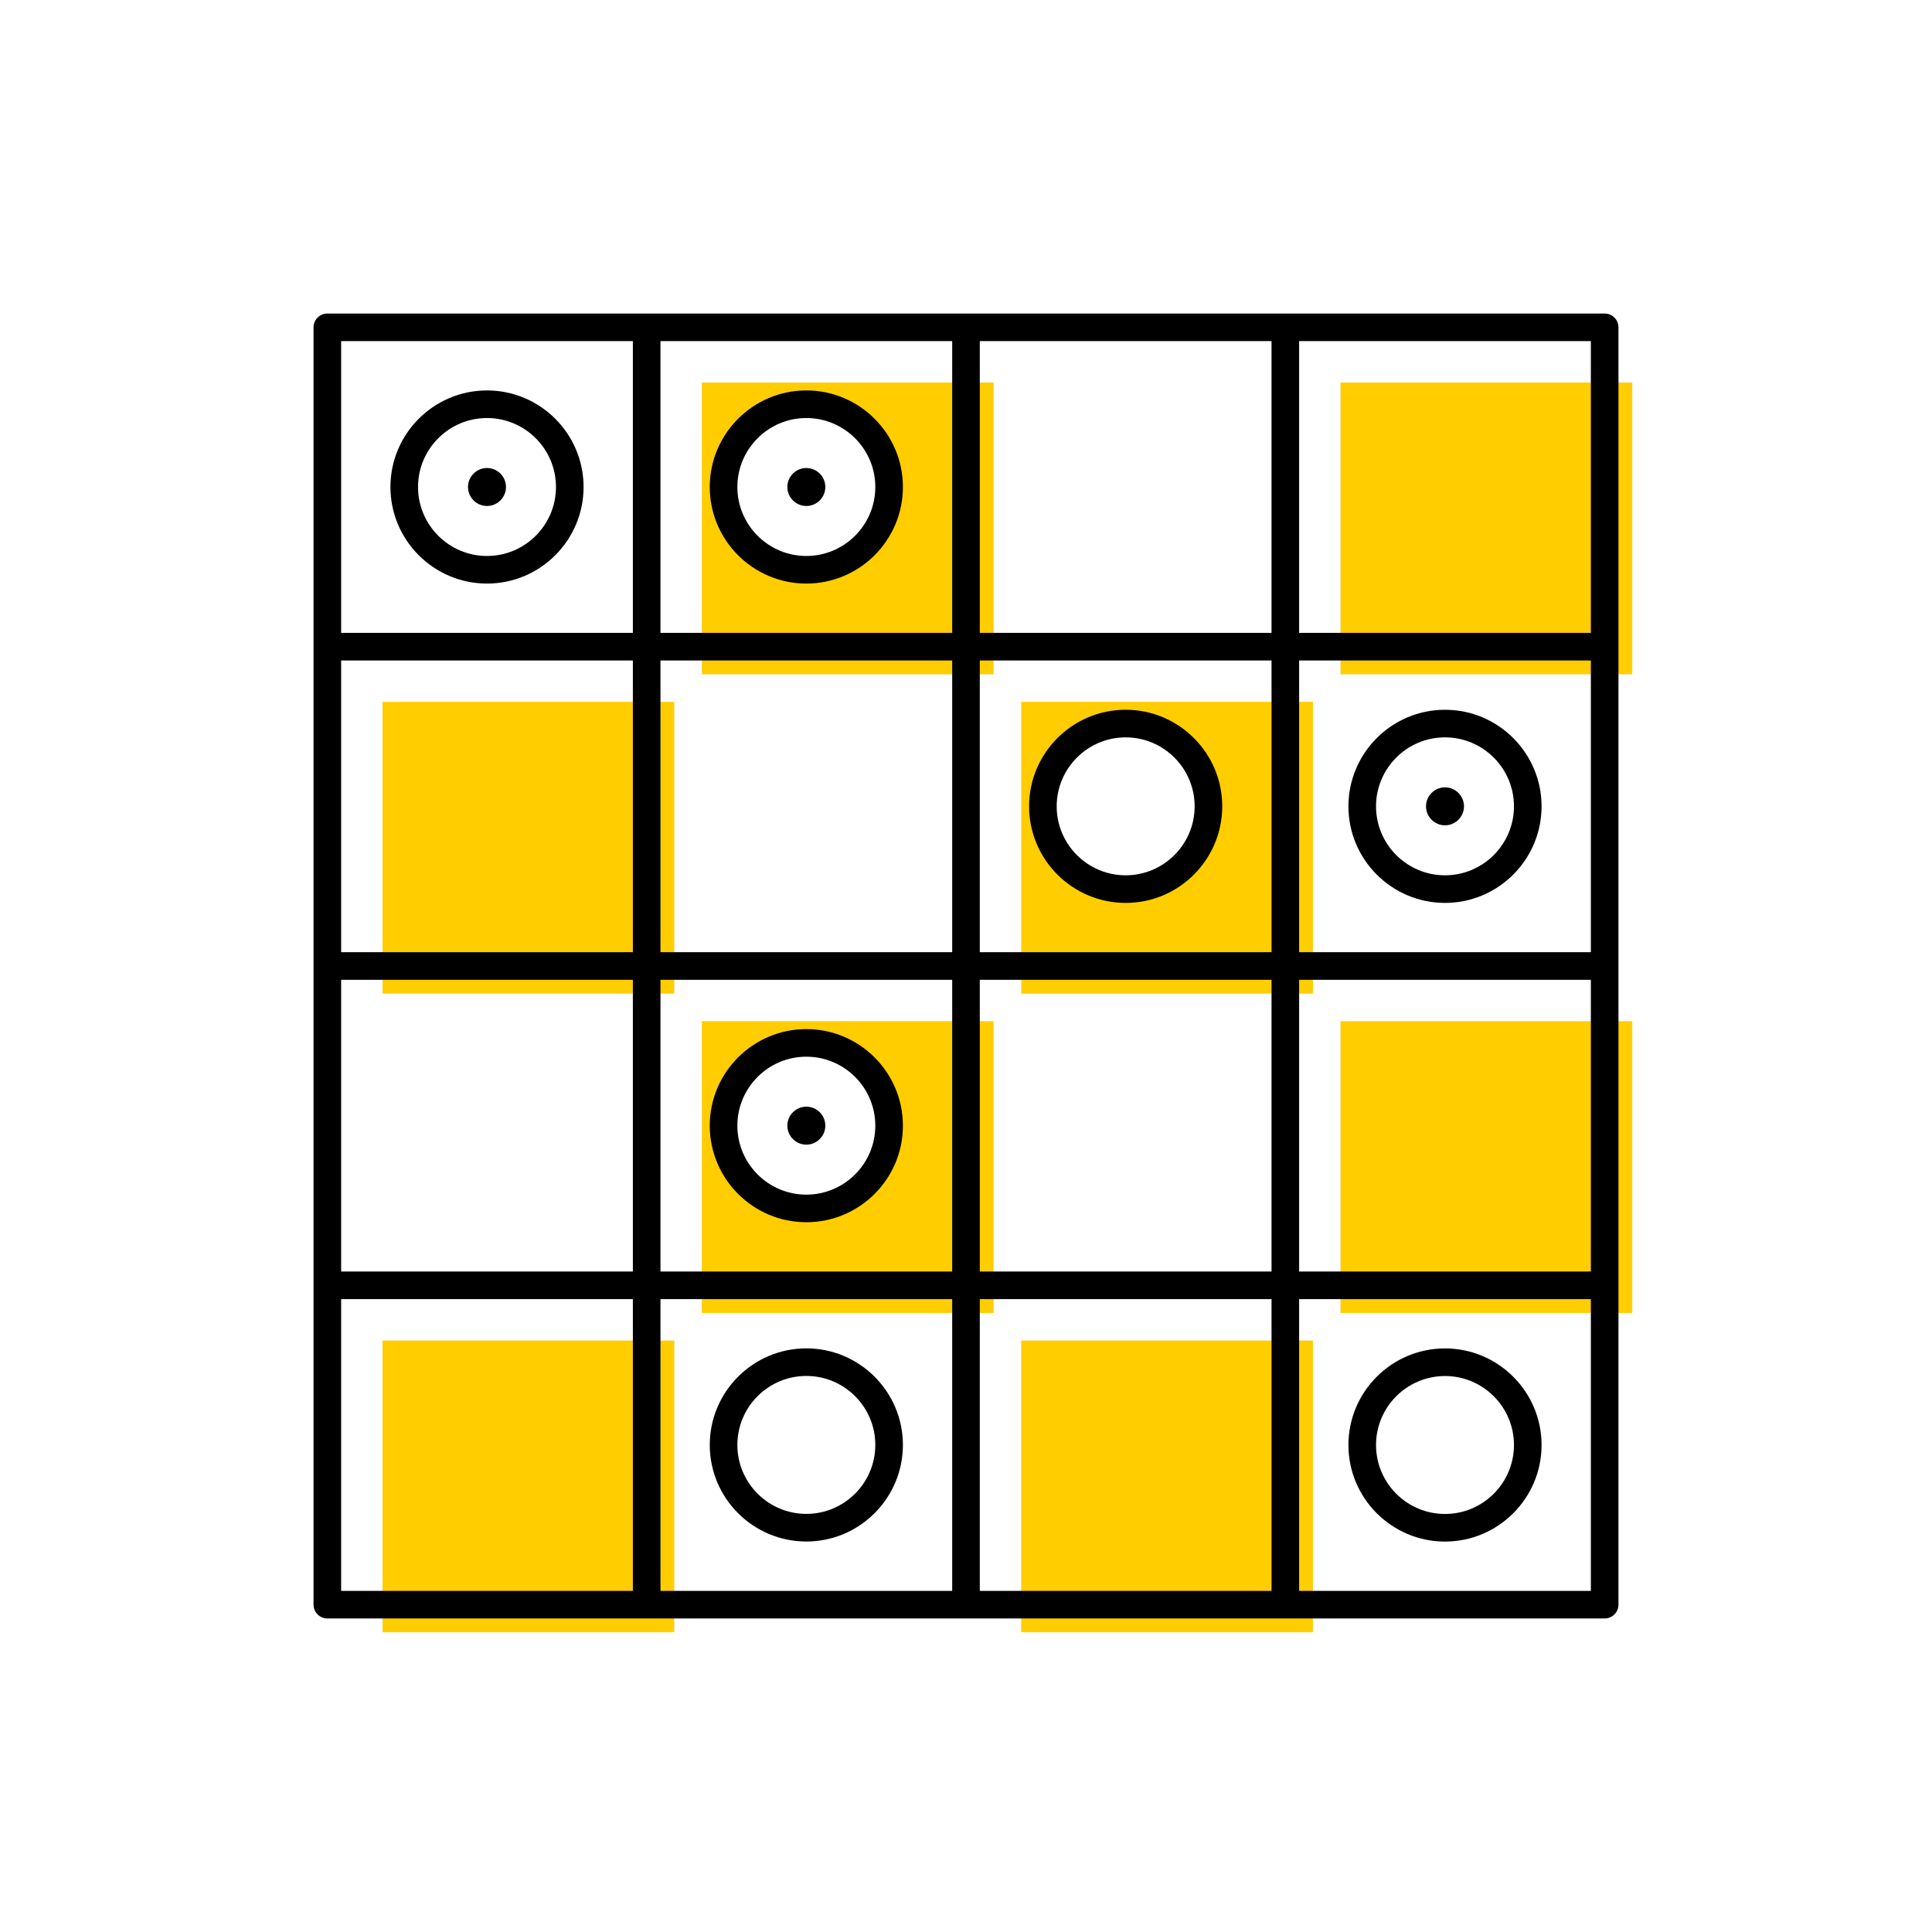 <?xml version="1.0" encoding="utf-8"?> <!-- Generator: Adobe Illustrator 27.7.0, SVG Export Plug-In . SVG Version: 6.00 Build 0) --> <svg width="70" height="70" version="1.1" xmlns="http://www.w3.org/2000/svg" xmlns:xlink="http://www.w3.org/1999/xlink" x="0px" y="0px" viewBox="-10 -10 70 70" style="enable-background:new 0 0 50 50;" xml:space="preserve"><rect x="-10" y="-10" width="70" height="70" fill="white"/> <style type="text/css"> .st0{fill:#FFCD00;} .st1{display:none;} .st2{display:inline;fill:none;stroke:#EA008A;stroke-width:0.2;stroke-miterlimit:10;} .st3{font-family:'Roboto-Regular';} .st4{font-size:6px;} </style> <g id="Color"> <rect x="3.86" y="15.43" class="st0" width="10.57" height="10.57"/> <rect x="27" y="38.57" class="st0" width="10.57" height="10.57"/> <rect x="38.57" y="27" class="st0" width="10.57" height="10.57"/> <rect x="38.57" y="3.86" class="st0" width="10.57" height="10.57"/> <rect x="3.86" y="38.57" class="st0" width="10.57" height="10.57"/> <path class="st0" d="M15.43,3.86v10.57H26V3.86H15.43z M19.215,10.644c-1.654,0-2.999-1.345-2.999-2.999 s1.345-2.999,2.999-2.999s2.999,1.345,2.999,2.999S20.869,10.644,19.215,10.644z" stroke-width="0"/> <path class="st0" d="M27,15.43V26h10.57V15.43H27z M30.785,22.214c-1.654,0-2.999-1.345-2.999-2.999 s1.345-2.999,2.999-2.999s2.999,1.345,2.999,2.999S32.439,22.214,30.785,22.214z" stroke-width="0"/> <path class="st0" d="M15.43,37.57H26V27H15.43V37.57z M19.215,27.786c1.654,0,2.999,1.345,2.999,2.999 s-1.345,2.999-2.999,2.999s-2.999-1.345-2.999-2.999S17.561,27.786,19.215,27.786z" stroke-width="0"/> </g> <g id="ICONS_00000031165542127692736420000002692518830807990202_"> <g> <g> <path d="M7.645,6.957c-0.379,0-0.688,0.309-0.688,0.688c0,0.379,0.309,0.688,0.688,0.688 c0.379,0,0.688-0.309,0.688-0.688C8.333,7.266,8.024,6.957,7.645,6.957z" stroke-width="0"/> </g> <path d="M19.215,6.957c-0.379,0-0.688,0.309-0.688,0.688c0,0.379,0.309,0.688,0.688,0.688 c0.379,0,0.688-0.309,0.688-0.688C19.903,7.266,19.594,6.957,19.215,6.957z" stroke-width="0"/> <path d="M42.355,18.527c-0.379,0-0.688,0.309-0.688,0.688c0,0.379,0.309,0.688,0.688,0.688 c0.379,0,0.688-0.309,0.688-0.688C43.043,18.836,42.734,18.527,42.355,18.527z" stroke-width="0"/> <path d="M19.215,30.097c-0.379,0-0.688,0.309-0.688,0.688c0,0.379,0.309,0.688,0.688,0.688 c0.379,0,0.688-0.309,0.688-0.688C19.903,30.406,19.594,30.097,19.215,30.097z" stroke-width="0"/> <g> <path d="M48.14,1.36H1.86c-0.276,0-0.5,0.224-0.5,0.5v46.28c0,0.276,0.224,0.5,0.5,0.5h46.28 c0.276,0,0.5-0.224,0.5-0.5V1.86C48.64,1.583,48.416,1.36,48.14,1.36z M36.07,24.5H25.5V13.93h10.57V24.5z M37.07,13.93h10.57V24.5H37.07V13.93z M25.5,12.93V2.36h10.57v10.57H25.5z M24.5,12.93H13.93V2.36H24.5 V12.93z M24.5,13.93V24.5H13.93V13.93H24.5z M12.93,24.5H2.36V13.93h10.57V24.5z M2.36,25.5h10.57v10.57 H2.36V25.5z M13.93,25.5H24.5v10.57H13.93V25.5z M24.5,37.07v10.57H13.93V37.07H24.5z M25.5,37.07h10.57 v10.57H25.5V37.07z M25.5,36.07V25.5h10.57v10.57H25.5z M37.07,25.5h10.57v10.57H37.07V25.5z M47.64,12.93 H37.07V2.36h10.57V12.93z M12.93,2.36v10.57H2.36V2.36H12.93z M2.36,37.07h10.57v10.57H2.36 V37.07z M37.07,47.64V37.07h10.57v10.57H37.07z" stroke-width="0"/> <path d="M7.645,11.144c1.929,0,3.499-1.57,3.499-3.499S9.574,4.146,7.645,4.146S4.146,5.716,4.146,7.645 S5.716,11.144,7.645,11.144z M7.645,5.146c1.378,0,2.499,1.121,2.499,2.499s-1.121,2.499-2.499,2.499 S5.146,9.023,5.146,7.645S6.267,5.146,7.645,5.146z" stroke-width="0"/> <path d="M19.215,11.144c1.929,0,3.499-1.57,3.499-3.499s-1.57-3.499-3.499-3.499s-3.499,1.57-3.499,3.499 S17.286,11.144,19.215,11.144z M19.215,5.146c1.378,0,2.499,1.121,2.499,2.499s-1.121,2.499-2.499,2.499 s-2.499-1.121-2.499-2.499S17.837,5.146,19.215,5.146z" stroke-width="0"/> <path d="M30.785,22.714c1.929,0,3.499-1.57,3.499-3.499s-1.57-3.499-3.499-3.499s-3.499,1.57-3.499,3.499 S28.856,22.714,30.785,22.714z M30.785,16.716c1.378,0,2.499,1.121,2.499,2.499s-1.121,2.499-2.499,2.499 s-2.499-1.121-2.499-2.499S29.407,16.716,30.785,16.716z" stroke-width="0"/> <path d="M42.355,15.716c-1.929,0-3.499,1.57-3.499,3.499s1.57,3.499,3.499,3.499s3.499-1.57,3.499-3.499 S44.284,15.716,42.355,15.716z M42.355,21.714c-1.378,0-2.499-1.121-2.499-2.499s1.121-2.499,2.499-2.499 s2.499,1.121,2.499,2.499S43.733,21.714,42.355,21.714z" stroke-width="0"/> <path d="M19.215,27.286c-1.929,0-3.499,1.57-3.499,3.499s1.57,3.499,3.499,3.499s3.499-1.57,3.499-3.499 S21.144,27.286,19.215,27.286z M19.215,33.284c-1.378,0-2.499-1.121-2.499-2.499s1.121-2.499,2.499-2.499 s2.499,1.121,2.499,2.499S20.593,33.284,19.215,33.284z" stroke-width="0"/> <path d="M42.355,38.856c-1.929,0-3.499,1.57-3.499,3.499s1.57,3.499,3.499,3.499s3.499-1.57,3.499-3.499 S44.284,38.856,42.355,38.856z M42.355,44.854c-1.378,0-2.499-1.121-2.499-2.499s1.121-2.499,2.499-2.499 s2.499,1.121,2.499,2.499S43.733,44.854,42.355,44.854z" stroke-width="0"/> <path d="M19.215,45.852c1.929,0,3.499-1.57,3.499-3.499s-1.57-3.499-3.499-3.499s-3.499,1.57-3.499,3.499 S17.286,45.852,19.215,45.852z M19.215,39.853c1.378,0,2.499,1.121,2.499,2.499s-1.121,2.499-2.499,2.499 s-2.499-1.121-2.499-2.499S17.837,39.853,19.215,39.853z" stroke-width="0"/> </g> </g> </g> <g id="Margin" class="st1"> <rect x="1" y="1" class="st2" /> </g> <g id="Guides" class="st1"> </g> <g id="LABELS"> <g> <g> <g> <g> </g> </g> </g> </g> </g> </svg> 